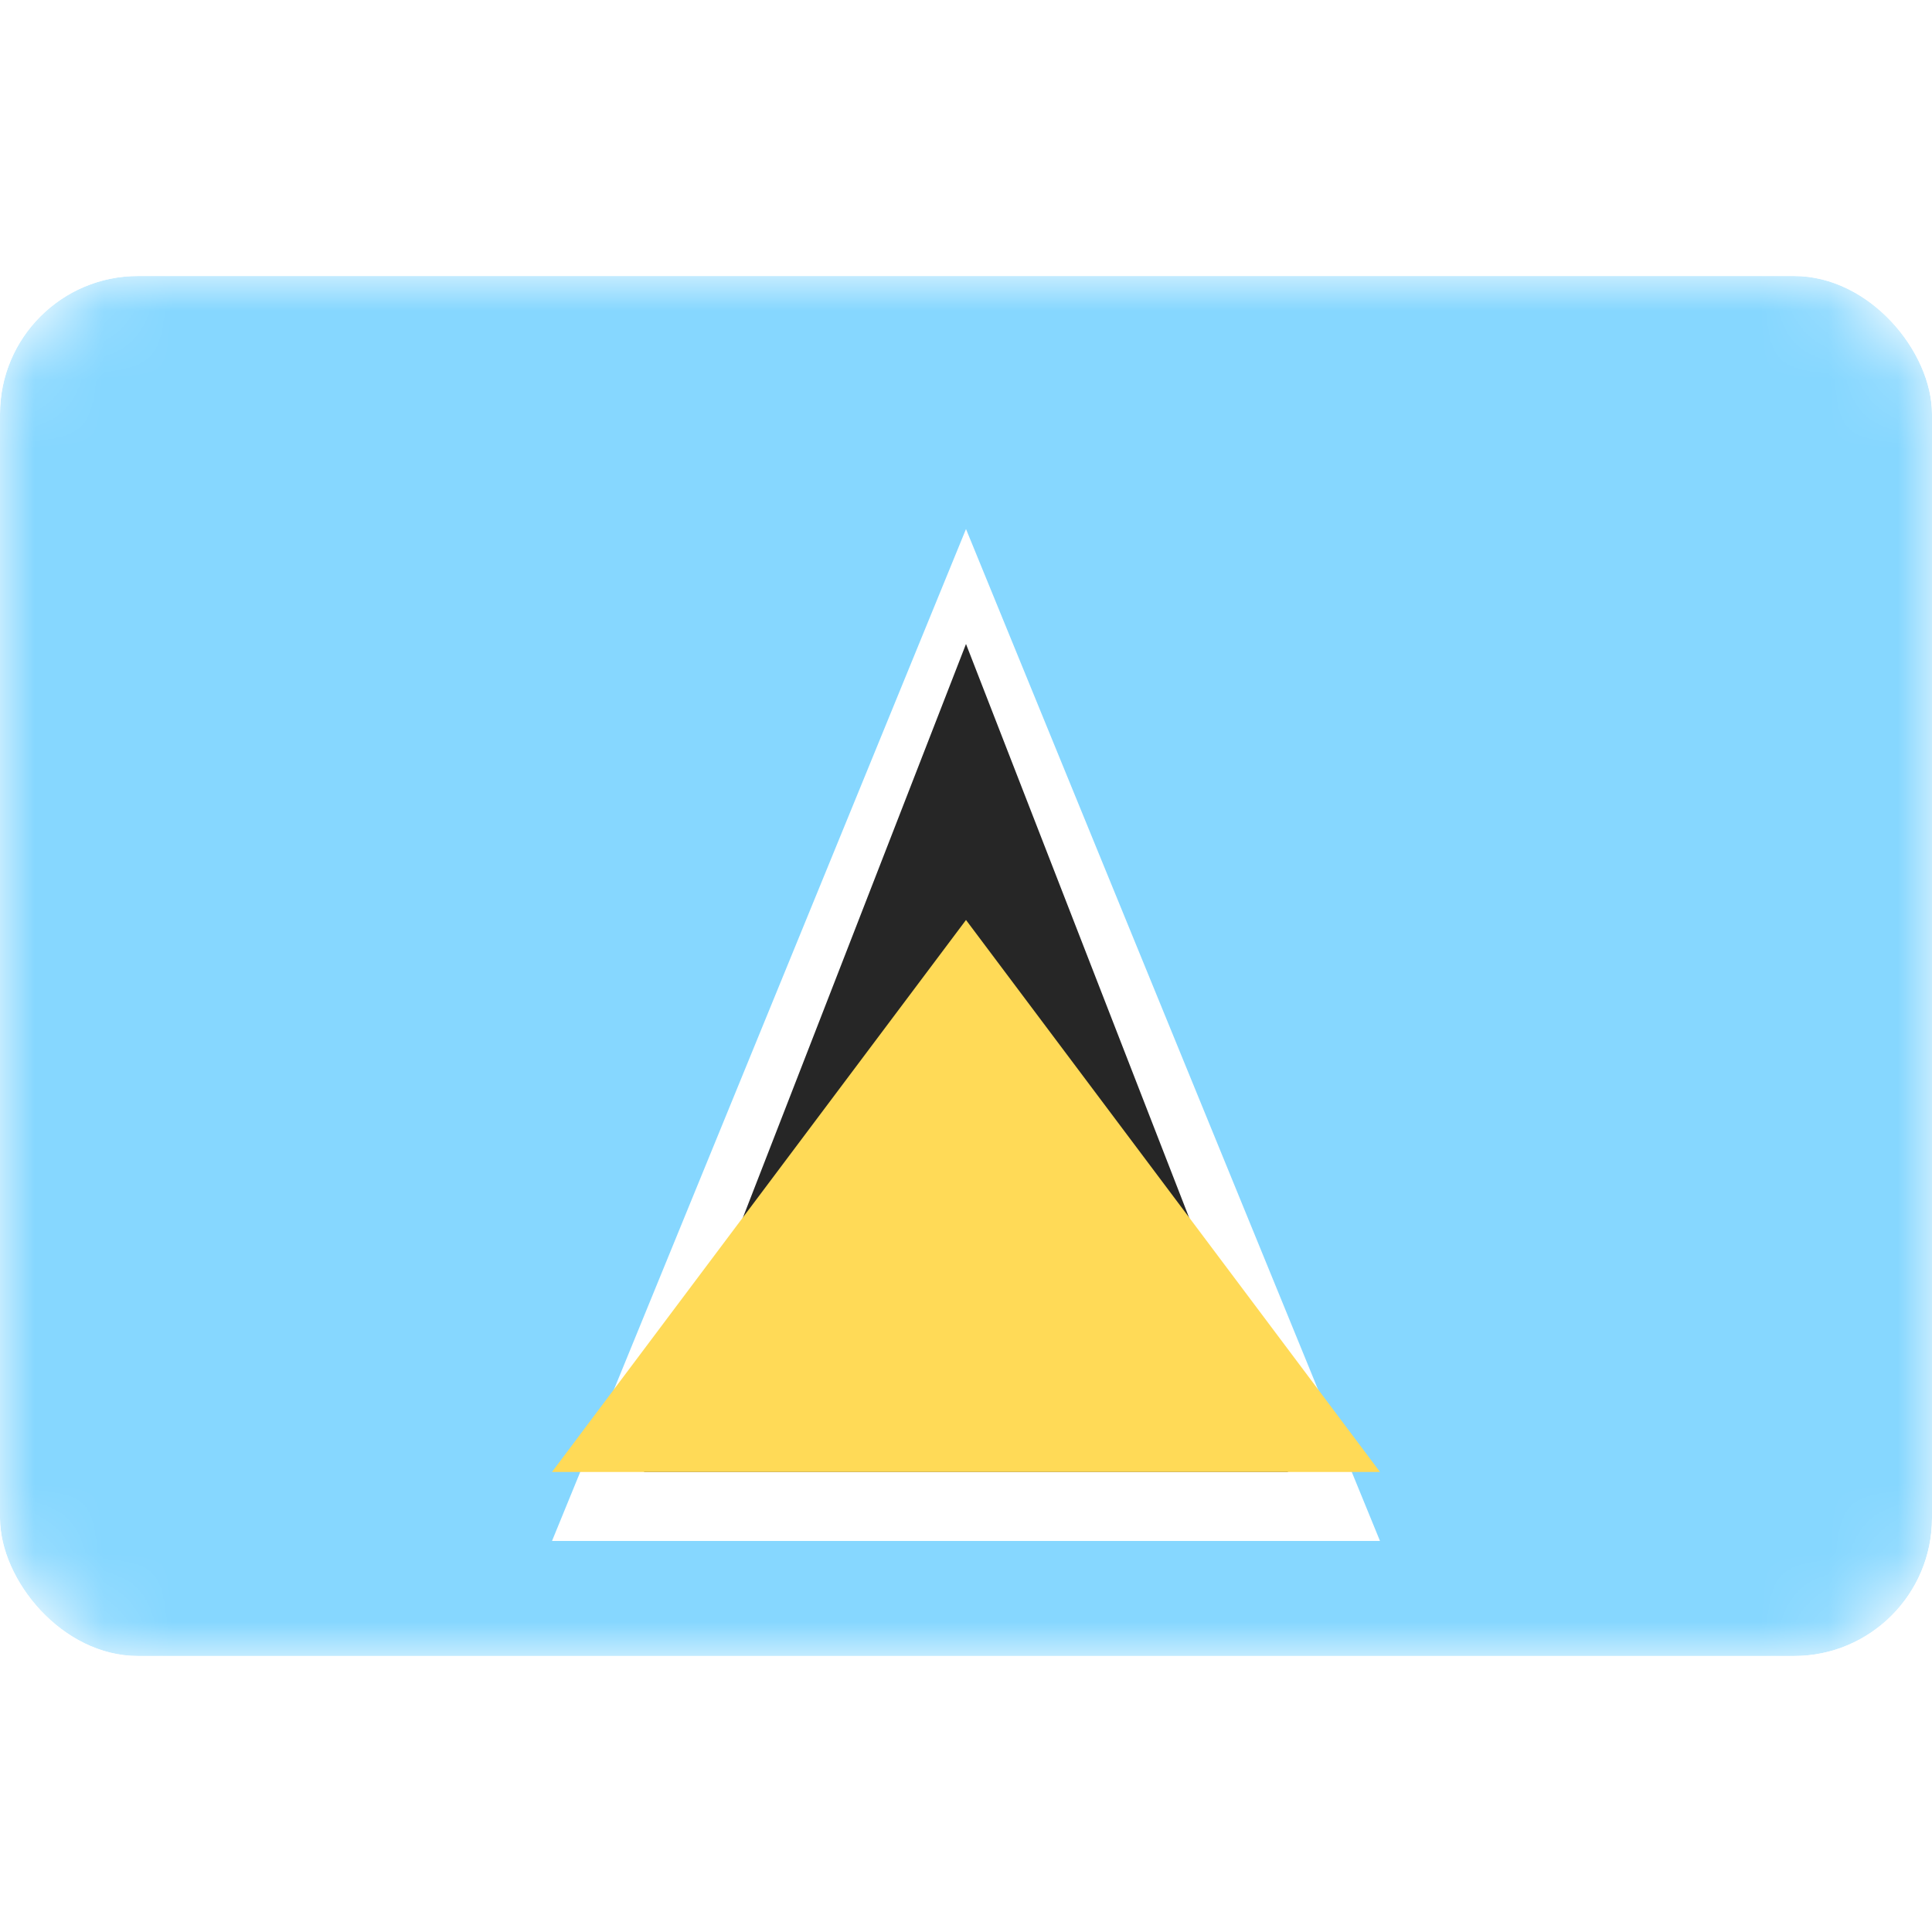 <?xml version="1.0" encoding="utf-8"?>
<svg width="800px" height="800px" viewBox="0 -4 28 28" fill="none" xmlns="http://www.w3.org/2000/svg">
<g clip-path="url(#clip0_503_3713)">
<rect width="28" height="20" rx="2" fill="white"/>
<mask id="mask0_503_3713" style="mask-type:alpha" maskUnits="userSpaceOnUse" x="0" y="0" width="28" height="20">
<rect width="28" height="20" rx="2" fill="white"/>
</mask>
<g mask="url(#mask0_503_3713)">
<rect width="28" height="20" fill="#86D7FF"/>
<g filter="url(#filter0_d_503_3713)">
<path fill-rule="evenodd" clip-rule="evenodd" d="M14 2.667L20 17.333H8L14 2.667Z" fill="white"/>
</g>
<path fill-rule="evenodd" clip-rule="evenodd" d="M14 5.333L18.667 17.333H9.333L14 5.333Z" fill="#262626"/>
<path fill-rule="evenodd" clip-rule="evenodd" d="M14 9.333L20 17.333H8L14 9.333Z" fill="#FFDA57"/>
</g>
</g>
<defs>
<filter id="filter0_d_503_3713" x="8" y="2.667" width="12" height="15.667" filterUnits="userSpaceOnUse" color-interpolation-filters="sRGB">
<feFlood flood-opacity="0" result="BackgroundImageFix"/>
<feColorMatrix in="SourceAlpha" type="matrix" values="0 0 0 0 0 0 0 0 0 0 0 0 0 0 0 0 0 0 127 0" result="hardAlpha"/>
<feOffset dy="1"/>
<feColorMatrix type="matrix" values="0 0 0 0 0 0 0 0 0 0 0 0 0 0 0 0 0 0 0.06 0"/>
<feBlend mode="normal" in2="BackgroundImageFix" result="effect1_dropShadow_503_3713"/>
<feBlend mode="normal" in="SourceGraphic" in2="effect1_dropShadow_503_3713" result="shape"/>
</filter>
<clipPath id="clip0_503_3713">
<rect width="28" height="20" rx="2" fill="white"/>
</clipPath>
</defs>
</svg>